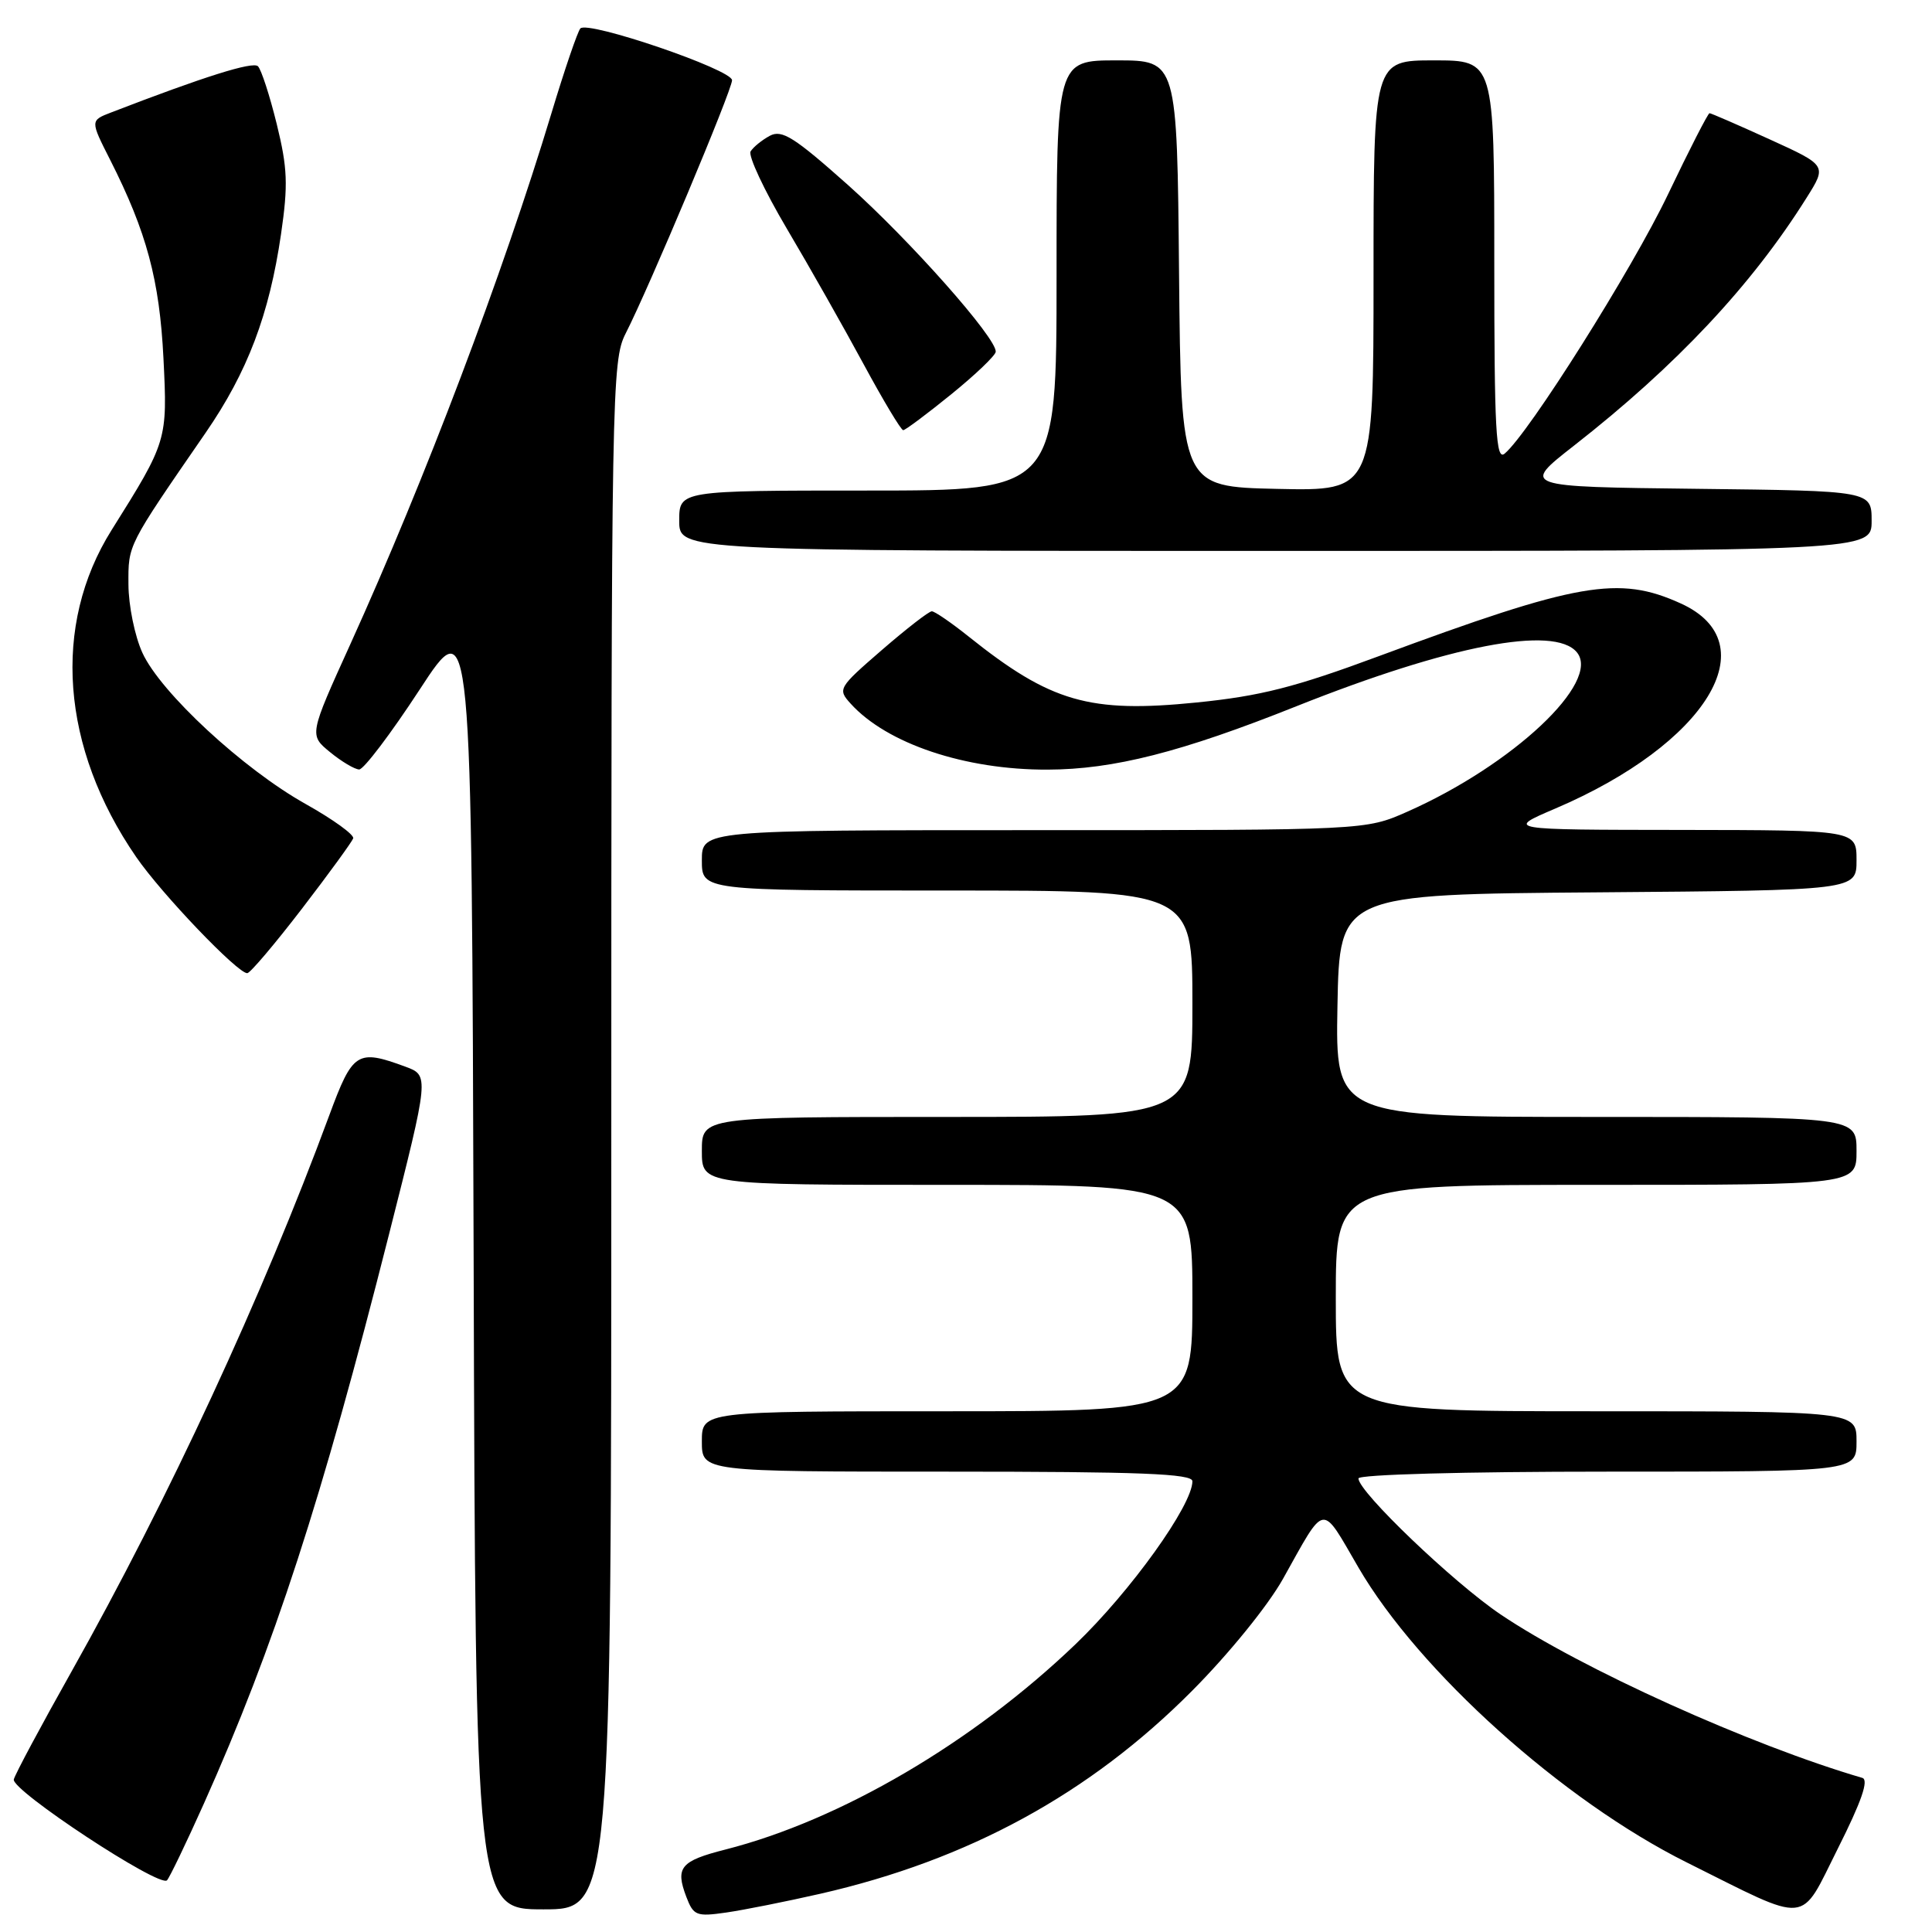 <?xml version="1.0" encoding="UTF-8" standalone="no"?>
<!DOCTYPE svg PUBLIC "-//W3C//DTD SVG 1.1//EN" "http://www.w3.org/Graphics/SVG/1.1/DTD/svg11.dtd" >
<svg xmlns="http://www.w3.org/2000/svg" xmlns:xlink="http://www.w3.org/1999/xlink" version="1.1" viewBox="0 0 256 256">
 <g >
 <path fill="currentColor"
d=" M 108.71 250.93 C 128.34 246.45 144.40 237.68 157.95 224.05 C 162.80 219.18 168.02 212.75 170.00 209.21 C 175.73 198.97 174.98 199.08 180.00 207.70 C 188.01 221.46 207.07 238.59 223.50 246.78 C 240.03 255.02 238.39 255.17 243.53 244.93 C 246.66 238.71 247.65 235.84 246.77 235.58 C 231.96 231.25 209.47 221.09 198.85 213.93 C 192.60 209.72 180.00 197.67 180.00 195.90 C 180.00 195.38 193.98 195.00 213.00 195.00 C 246.00 195.00 246.00 195.00 246.00 191.00 C 246.00 187.00 246.00 187.00 211.50 187.00 C 177.00 187.00 177.00 187.00 177.00 172.00 C 177.00 157.00 177.00 157.00 211.50 157.00 C 246.00 157.00 246.00 157.00 246.00 152.50 C 246.00 148.00 246.00 148.00 211.47 148.00 C 176.95 148.00 176.95 148.00 177.22 133.25 C 177.50 118.50 177.50 118.50 211.75 118.24 C 246.00 117.97 246.00 117.97 246.00 113.99 C 246.00 110.00 246.00 110.00 222.75 109.97 C 199.50 109.95 199.50 109.95 206.08 107.14 C 226.15 98.57 234.32 85.22 222.71 79.96 C 214.49 76.22 209.08 77.17 182.74 86.93 C 171.59 91.07 167.02 92.23 158.59 93.08 C 144.34 94.52 139.22 93.04 128.33 84.33 C 126.04 82.50 123.85 81.00 123.47 81.00 C 123.08 81.00 120.11 83.31 116.85 86.13 C 111.08 91.13 110.97 91.31 112.71 93.23 C 117.51 98.54 127.88 102.02 138.80 101.98 C 147.53 101.96 156.56 99.66 171.76 93.59 C 192.07 85.50 205.95 82.82 208.94 86.43 C 212.19 90.35 200.46 101.37 186.44 107.57 C 180.94 110.00 180.94 110.00 136.97 110.00 C 93.00 110.00 93.00 110.00 93.00 114.00 C 93.00 118.00 93.00 118.00 125.50 118.00 C 158.00 118.00 158.00 118.00 158.00 133.00 C 158.00 148.00 158.00 148.00 125.50 148.00 C 93.00 148.00 93.00 148.00 93.00 152.50 C 93.00 157.00 93.00 157.00 125.50 157.00 C 158.00 157.00 158.00 157.00 158.00 172.00 C 158.00 187.00 158.00 187.00 125.50 187.00 C 93.00 187.00 93.00 187.00 93.00 191.00 C 93.00 195.00 93.00 195.00 125.50 195.00 C 151.14 195.00 158.00 195.27 158.00 196.27 C 158.00 199.45 149.81 210.87 142.51 217.87 C 128.92 230.90 111.39 241.18 96.13 245.07 C 90.16 246.59 89.46 247.44 90.94 251.34 C 91.89 253.83 92.27 253.99 96.23 253.42 C 98.58 253.08 104.19 251.96 108.71 250.93 Z  M 81.00 150.46 C 81.00 51.65 81.07 47.78 82.90 44.19 C 86.00 38.12 97.00 11.94 97.00 10.63 C 97.00 9.22 77.88 2.69 76.90 3.77 C 76.54 4.17 74.81 9.22 73.07 15.00 C 66.62 36.35 56.30 63.58 46.43 85.34 C 40.96 97.39 40.96 97.39 43.73 99.66 C 45.25 100.91 46.99 101.94 47.59 101.96 C 48.18 101.98 51.78 97.23 55.59 91.40 C 62.50 80.81 62.50 80.81 62.76 166.90 C 63.01 253.00 63.01 253.00 72.01 253.00 C 81.00 253.00 81.00 253.00 81.00 150.46 Z  M 27.01 239.00 C 36.32 218.18 42.59 198.91 51.56 163.50 C 56.88 142.50 56.88 142.50 53.69 141.33 C 47.33 138.99 46.74 139.37 43.64 147.76 C 34.79 171.74 22.34 198.60 9.47 221.50 C 5.45 228.65 2.01 235.07 1.83 235.78 C 1.46 237.21 21.14 250.17 22.13 249.15 C 22.47 248.79 24.67 244.22 27.01 239.00 Z  M 40.00 120.42 C 43.58 115.76 46.63 111.56 46.80 111.09 C 46.96 110.61 44.13 108.57 40.51 106.54 C 32.23 101.91 21.26 91.75 18.87 86.50 C 17.86 84.30 17.03 80.23 17.02 77.45 C 17.00 72.12 16.80 72.50 27.25 57.34 C 32.81 49.27 35.68 41.69 37.24 31.01 C 38.19 24.48 38.10 22.26 36.67 16.44 C 35.74 12.66 34.62 9.22 34.18 8.78 C 33.51 8.11 27.01 10.16 14.73 14.90 C 11.95 15.97 11.95 15.97 14.61 21.21 C 19.43 30.74 21.14 37.08 21.66 47.50 C 22.20 58.33 22.16 58.49 14.79 70.23 C 6.86 82.86 8.08 99.08 18.04 113.55 C 21.40 118.44 31.54 129.04 32.77 128.95 C 33.17 128.92 36.42 125.08 40.00 120.42 Z  M 248.00 69.02 C 248.00 65.04 248.00 65.04 224.80 64.77 C 201.59 64.50 201.59 64.50 208.55 59.06 C 222.12 48.45 232.11 37.80 239.38 26.21 C 242.08 21.92 242.08 21.92 234.48 18.46 C 230.31 16.56 226.72 15.00 226.52 15.00 C 226.32 15.00 223.84 19.84 221.02 25.75 C 216.28 35.68 202.55 57.47 199.37 60.11 C 198.22 61.07 198.00 57.07 198.00 34.62 C 198.00 8.00 198.00 8.00 190.00 8.00 C 182.00 8.00 182.00 8.00 182.00 36.53 C 182.00 65.06 182.00 65.06 169.25 64.78 C 156.50 64.50 156.50 64.50 156.23 36.25 C 155.97 8.00 155.97 8.00 147.98 8.00 C 140.00 8.00 140.00 8.00 140.00 36.50 C 140.00 65.00 140.00 65.00 115.00 65.00 C 90.00 65.00 90.00 65.00 90.00 69.00 C 90.00 73.00 90.00 73.00 169.00 73.00 C 248.00 73.00 248.00 73.00 248.00 69.02 Z  M 126.04 52.25 C 129.26 49.64 131.91 47.10 131.94 46.61 C 132.06 44.80 120.58 31.85 112.38 24.53 C 105.24 18.17 103.61 17.14 102.01 17.99 C 100.97 18.55 99.82 19.48 99.46 20.06 C 99.11 20.63 101.27 25.24 104.26 30.30 C 107.26 35.36 111.83 43.44 114.43 48.25 C 117.03 53.06 119.39 57.00 119.68 57.00 C 119.96 57.00 122.82 54.86 126.04 52.25 Z "/>
</g>
</svg>